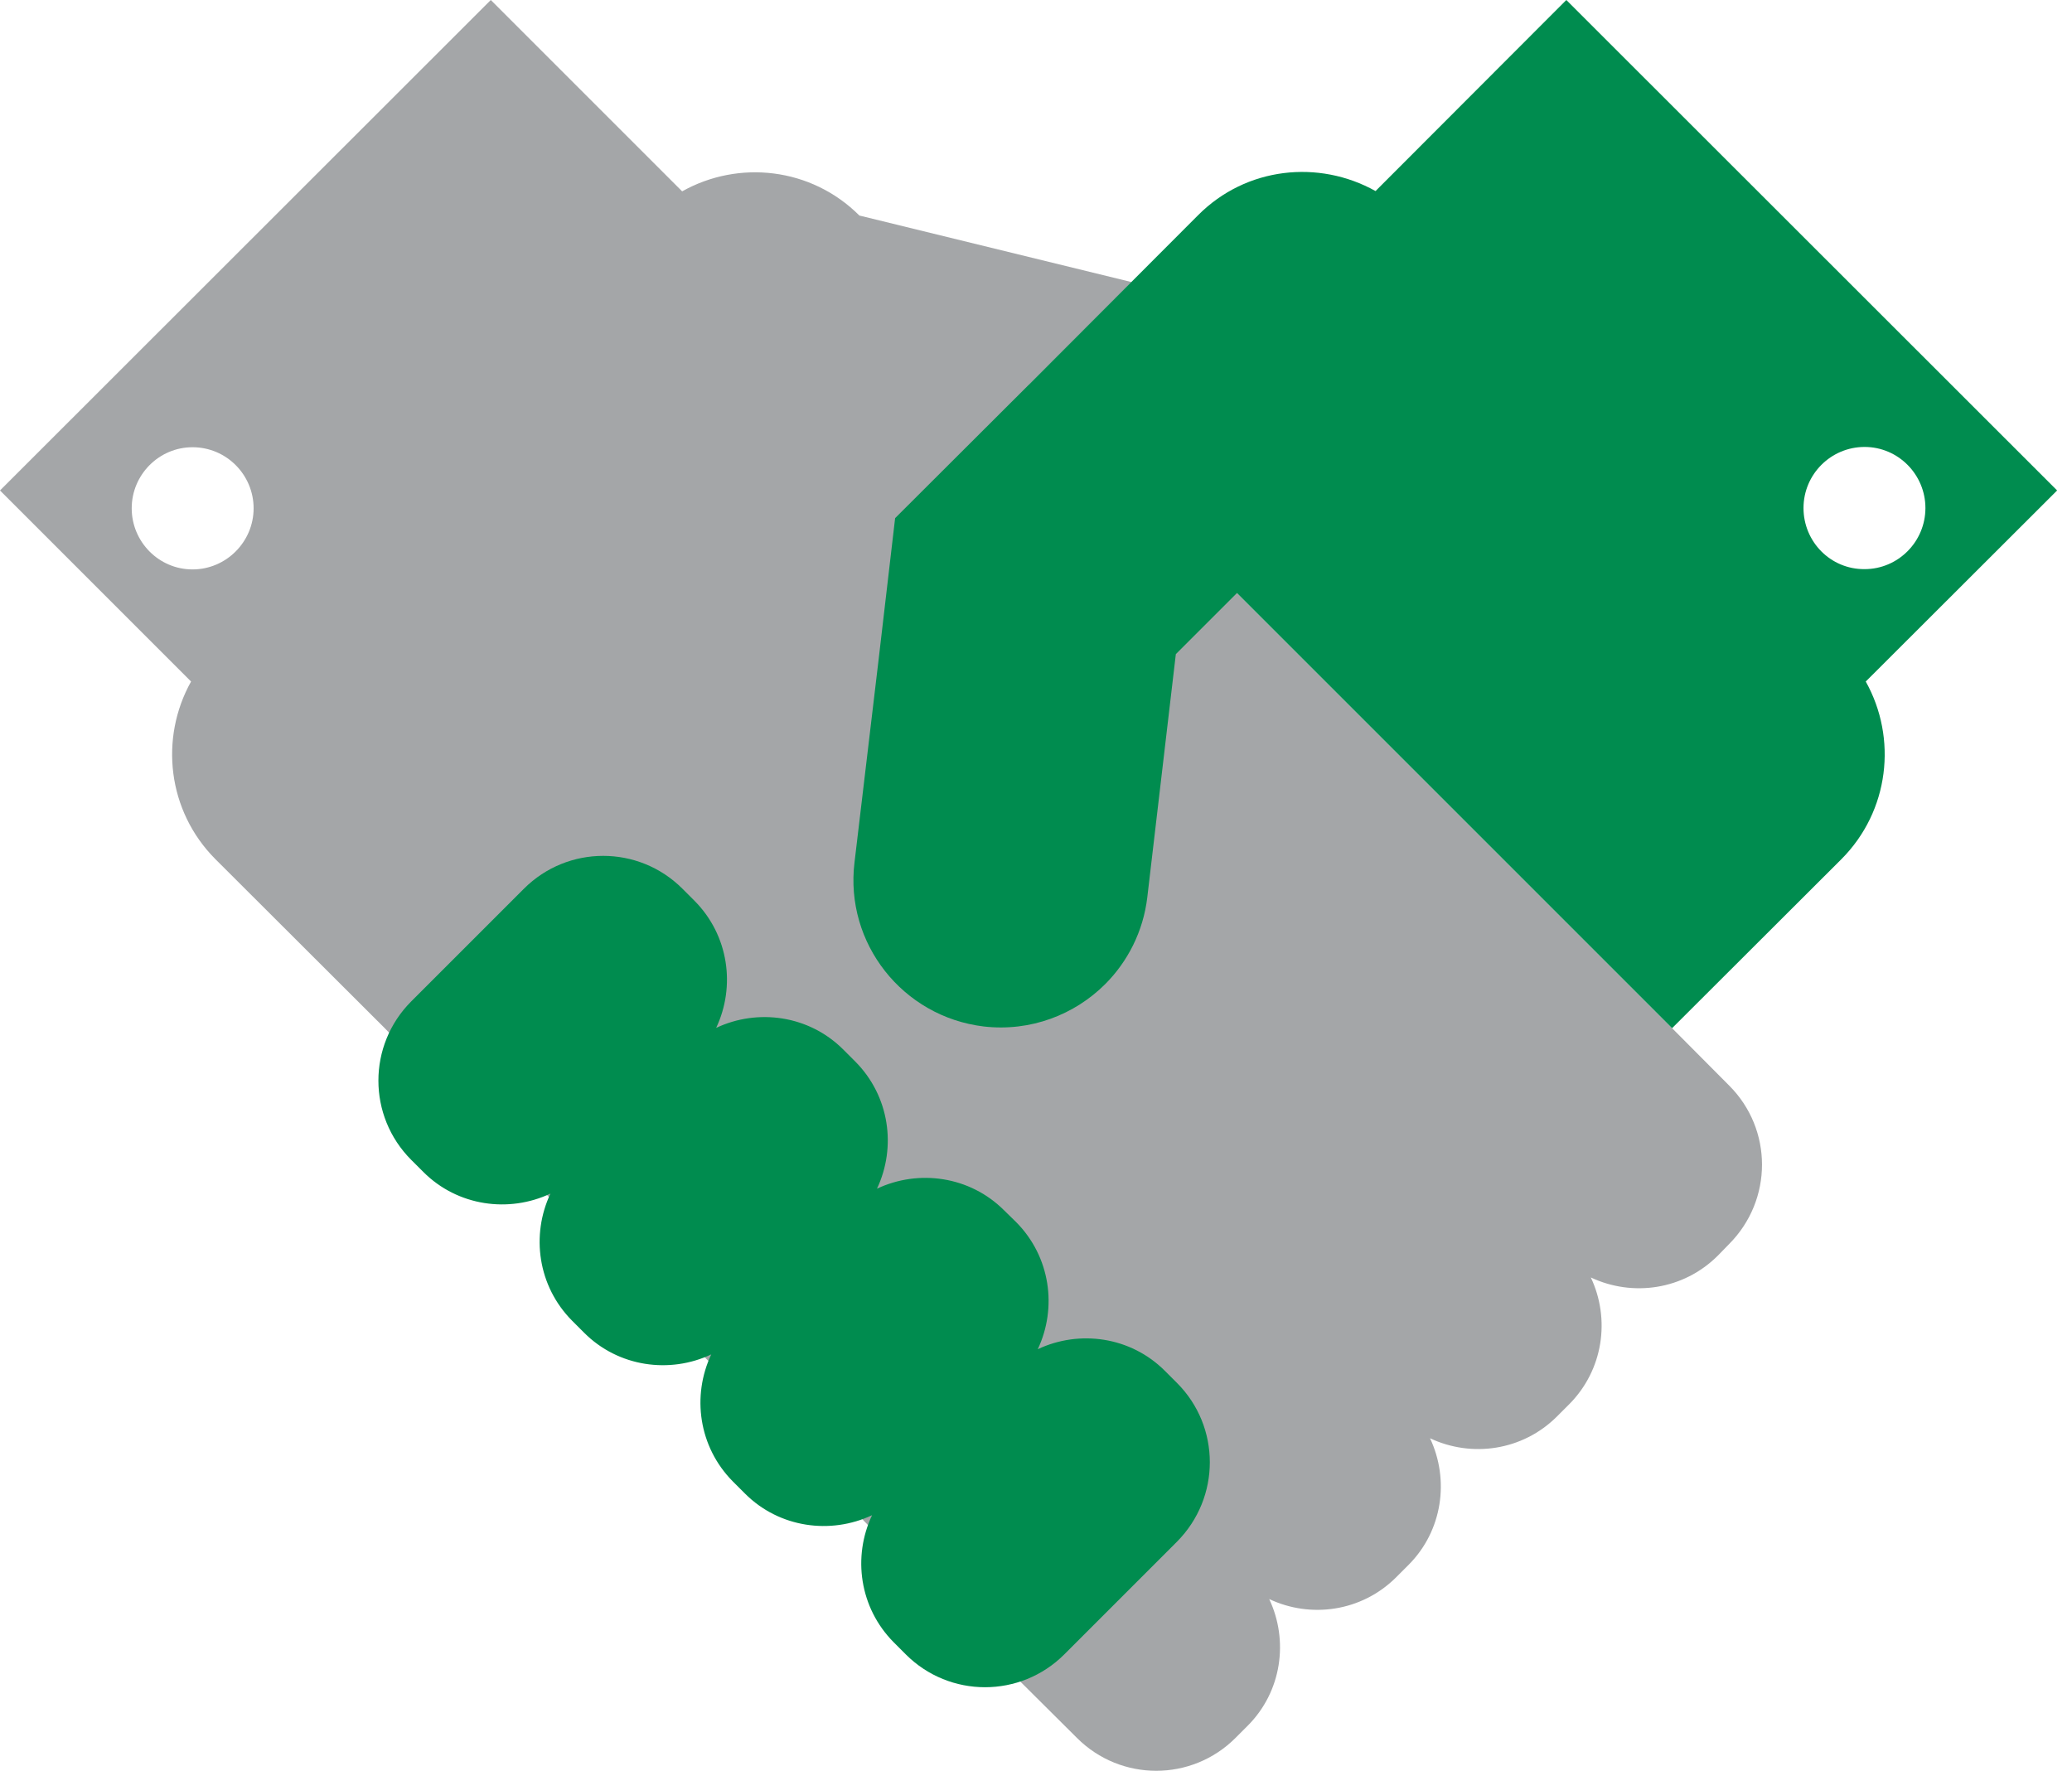 <svg width="117" height="100" viewBox="0 0 117 100" fill="none" xmlns="http://www.w3.org/2000/svg">
<path d="M97.64 61.302L94.418 58.063L91.294 54.939L58.096 21.741L63.906 15.932L48.527 12.172C45.81 9.455 41.709 9.015 38.519 10.806L27.714 0L0 27.697L10.789 38.487C8.999 41.692 9.455 45.793 12.156 48.511L21.725 58.063L53.979 91.229C54.125 91.408 54.272 91.603 54.434 91.782L57.624 94.972L60.814 98.145C63.287 100.618 67.29 100.618 69.764 98.145L70.448 97.461C72.384 95.525 72.775 92.644 71.668 90.301C74.011 91.408 76.892 91.017 78.845 89.064L79.528 88.381C81.465 86.444 81.855 83.564 80.749 81.221C83.092 82.327 85.972 81.936 87.925 79.984L88.592 79.317C90.545 77.364 90.936 74.483 89.829 72.14C92.172 73.246 95.053 72.856 97.006 70.903L97.64 70.252C100.114 67.762 100.114 63.775 97.64 61.302ZM10.871 32.156C8.967 32.156 7.437 30.594 7.437 28.706C7.437 26.802 8.983 25.256 10.871 25.256C12.791 25.256 14.321 26.819 14.321 28.706C14.321 30.594 12.775 32.156 10.871 32.156Z" fill="#A4A6A8"/>
<path d="M116.16 27.697L88.446 0L77.673 10.789C74.467 8.999 70.366 9.422 67.649 12.156L58.096 21.725L50.545 29.26L49.618 37.201L48.251 48.706C47.697 53.263 50.968 57.413 55.541 57.966C58.194 58.275 60.684 57.299 62.409 55.574C63.678 54.304 64.557 52.596 64.784 50.675L66.396 36.941L69.846 33.491L94.418 58.063L103.987 48.511C106.688 45.793 107.144 41.692 105.354 38.487L116.16 27.697ZM101.839 28.69C101.839 26.786 103.385 25.24 105.289 25.24C107.193 25.24 108.723 26.802 108.723 28.69C108.723 30.594 107.177 32.14 105.289 32.14C103.369 32.156 101.839 30.594 101.839 28.69Z" fill="#008C4F"/>
<path d="M66.46 78.096L65.777 77.413C63.84 75.476 60.944 75.085 58.6 76.192C59.707 73.849 59.316 70.968 57.38 69.016L56.697 68.348C54.76 66.412 51.863 66.021 49.52 67.128C50.627 64.784 50.236 61.904 48.299 59.951L47.616 59.268C45.679 57.331 42.783 56.941 40.439 58.047C41.546 55.704 41.155 52.824 39.219 50.871L38.535 50.187C36.062 47.714 32.059 47.714 29.585 50.187L23.222 56.55C20.749 59.024 20.749 63.027 23.222 65.501L23.906 66.184C25.842 68.121 28.739 68.511 31.082 67.404C29.976 69.748 30.366 72.628 32.303 74.581L32.986 75.264C34.923 77.201 37.819 77.592 40.163 76.485C39.056 78.828 39.447 81.709 41.383 83.662L42.067 84.345C44.003 86.282 46.9 86.672 49.243 85.566C48.137 87.909 48.527 90.789 50.464 92.742L51.147 93.426C53.621 95.899 57.624 95.899 60.098 93.426L66.46 87.063C68.934 84.573 68.934 80.57 66.46 78.096Z" fill="#008C4F"/>
</svg>
